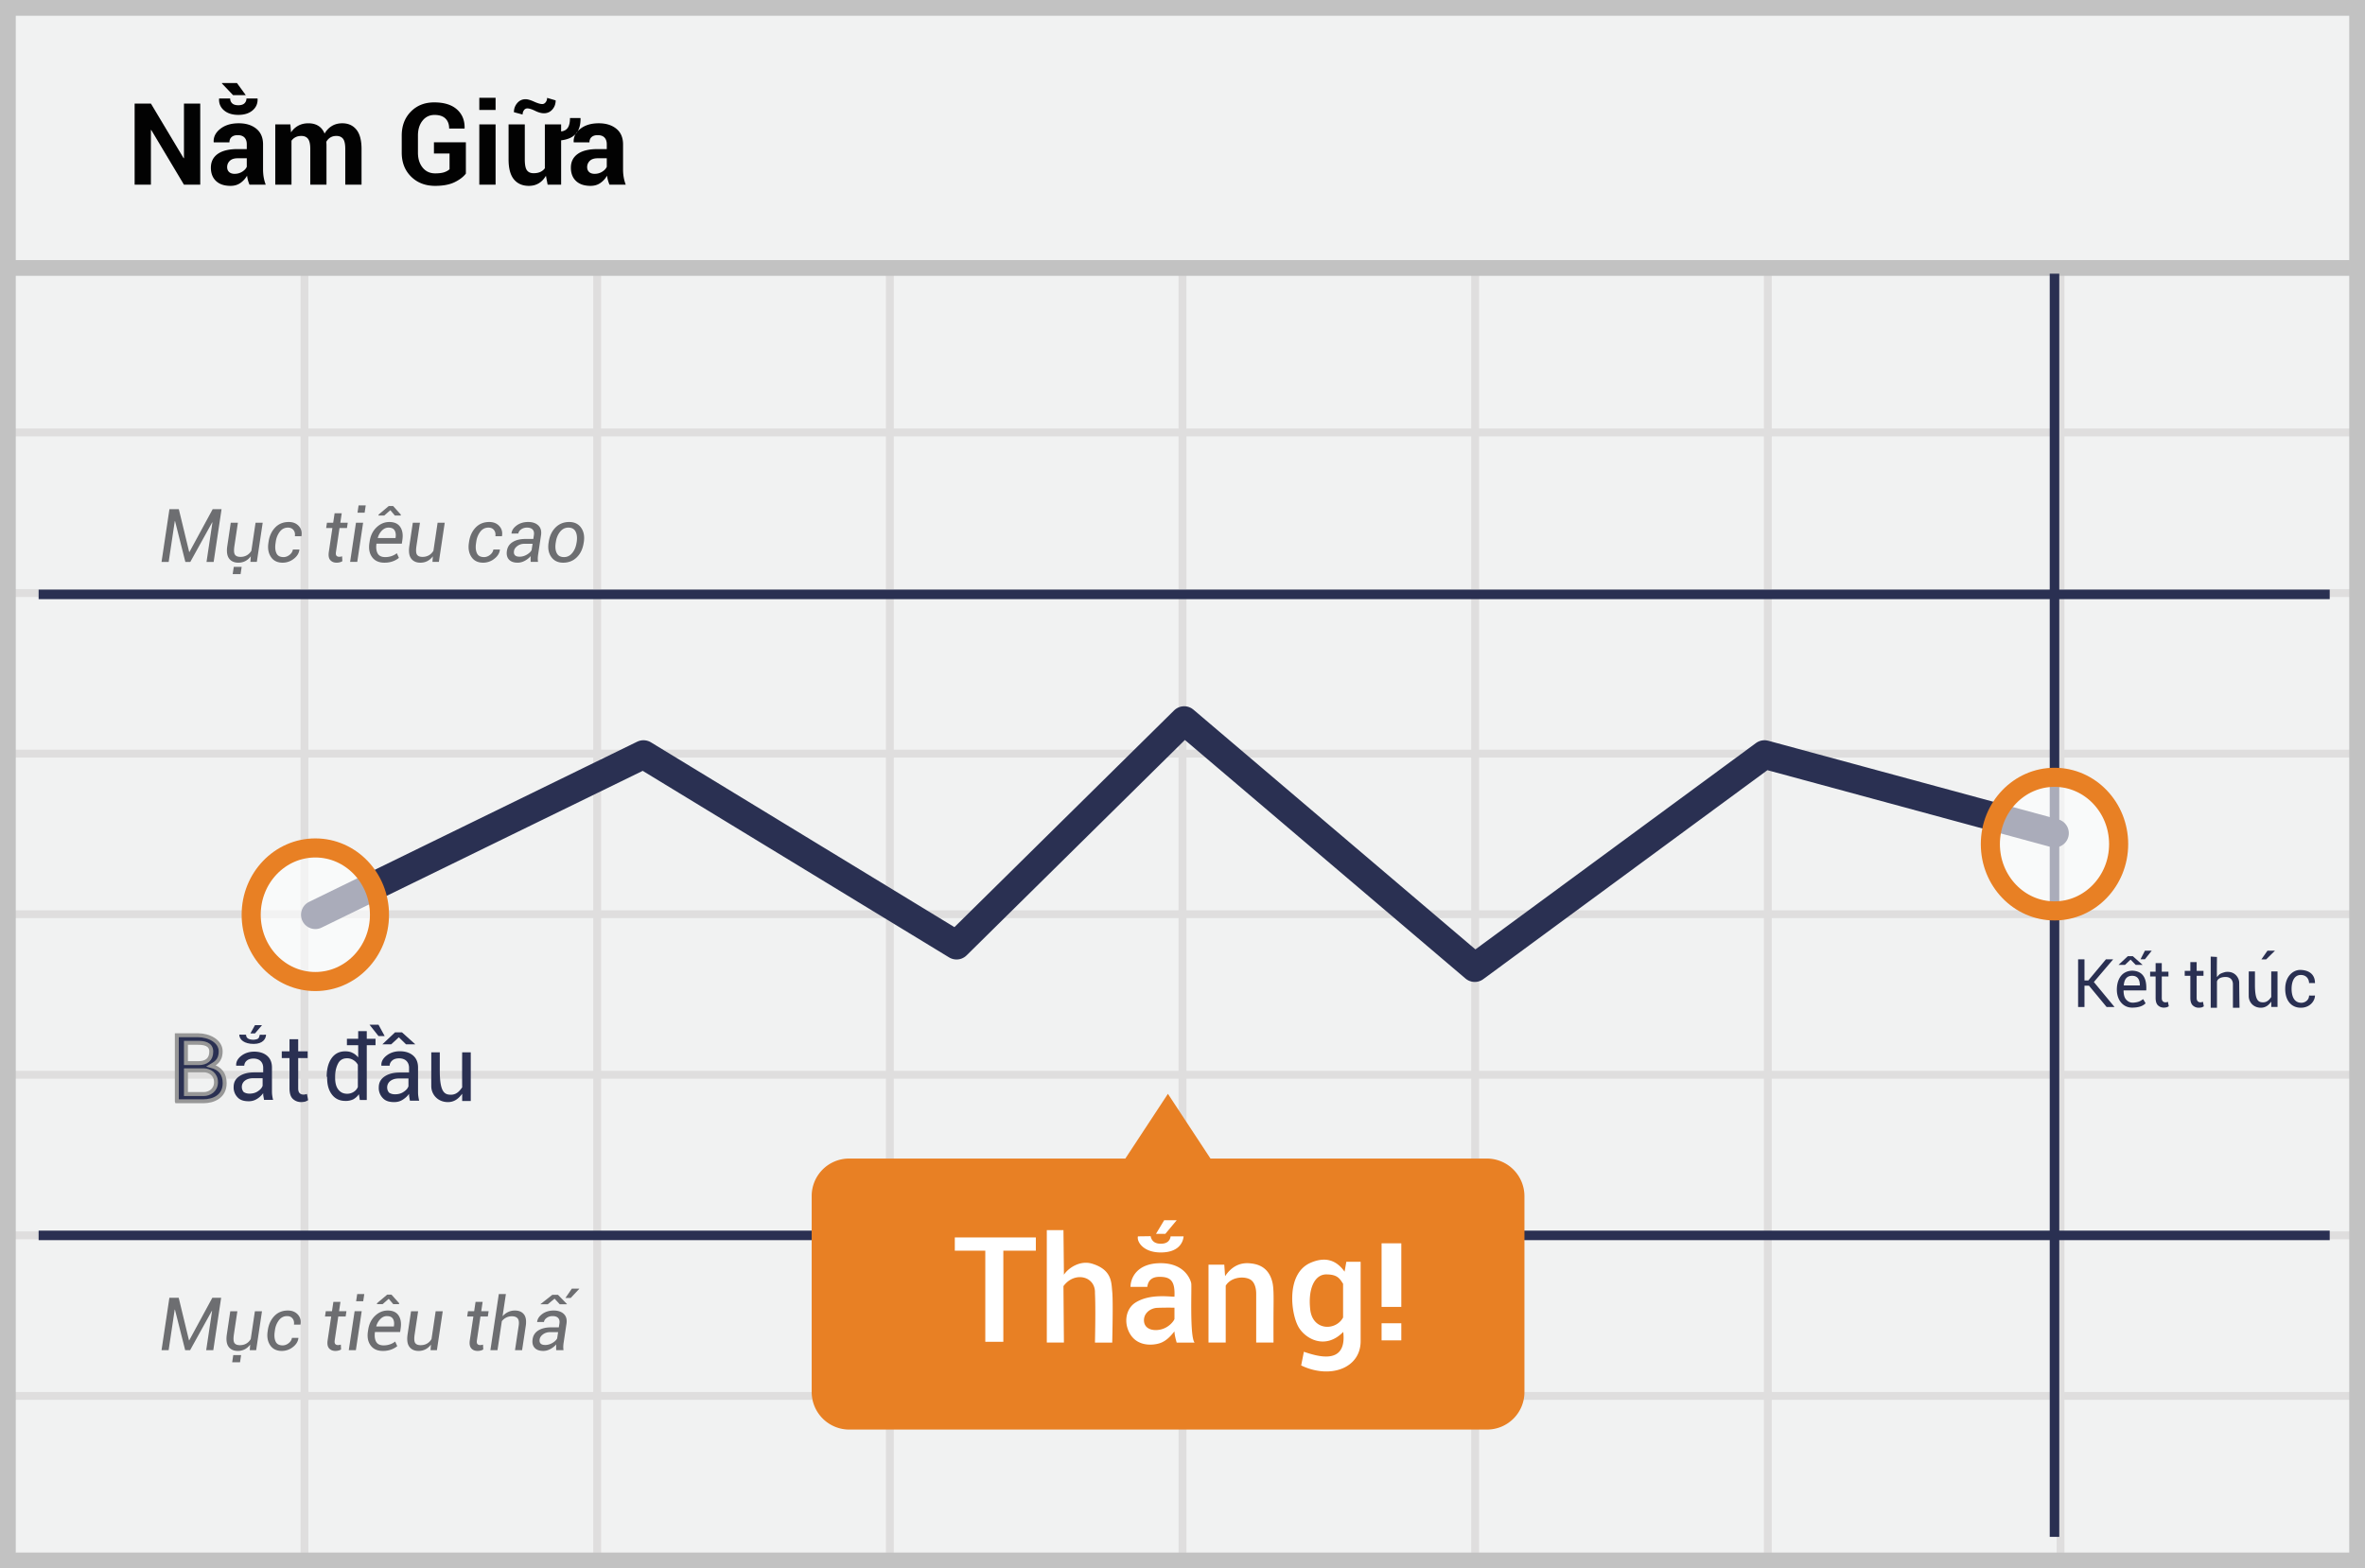 <svg width="300" height="199" viewBox="0 0 300 199" xmlns="http://www.w3.org/2000/svg"><title>Vietnamese st bet</title><g fill="none" fill-rule="evenodd"><path fill="#F1F2F2" d="M0 0h300v199H0z"/><path d="M39.125 55.375V74.75H75.25V55.375H39.125zm0-1H75.25V34h1v20.375h36.125V34h1v20.375H149.5V34h1v20.375h36.125V34h1v20.375h36.125V34h1v20.375h36.125V34h1v20.375H299.5v1h-37.625V74.75H299.5v1h-37.625v19.375H299.5v1h-37.625V115.5H299.5v1h-37.625v19.375H299.5v1h-37.625v19.375H299.5v1h-37.625v19.375H299.5v1h-37.625V199h-1v-21.375H224.75V199h-1v-21.375h-36.125V199h-1v-21.375H150.5V199h-1v-21.375h-36.125V199h-1v-21.375H76.25V199h-1v-21.375H39.125V199h-1v-21.375H1.5v-1h36.625V157.25H1.5v-1h36.625v-19.375H1.5v-1h36.625V116.5H1.5v-1h36.625V96.125H1.5v-1h36.625V75.75H1.5v-1h36.625V55.375H1.5v-1h36.625V34h1v20.375zm221.75 1H224.75V74.75h36.125V55.375zm-37.125 0h-36.125V74.75h36.125V55.375zm-37.125 0H150.5V74.75h36.125V55.375zm-37.125 0h-36.125V74.75H149.5V55.375zm-37.125 0H76.25V74.75h36.125V55.375zM39.125 75.75v19.375H75.25V75.75H39.125zm221.75 0H224.75v19.375h36.125V75.75zm-37.125 0h-36.125v19.375h36.125V75.75zm-37.125 0H150.5v19.375h36.125V75.75zm-37.125 0h-36.125v19.375H149.5V75.75zm-37.125 0H76.25v19.375h36.125V75.75zm-73.25 20.375V115.5H75.25V96.125H39.125zm221.75 0H224.75V115.5h36.125V96.125zm-37.125 0h-36.125V115.5h36.125V96.125zm-37.125 0H150.5V115.5h36.125V96.125zm-37.125 0h-36.125V115.5H149.5V96.125zm-37.125 0H76.25V115.5h36.125V96.125zM39.125 116.5v19.375H75.25V116.5H39.125zm221.75 0H224.75v19.375h36.125V116.5zm-37.125 0h-36.125v19.375h36.125V116.5zm-37.125 0H150.5v19.375h36.125V116.5zm-37.125 0h-36.125v19.375H149.5V116.5zm-37.125 0H76.25v19.375h36.125V116.5zm-73.25 20.375v19.375H75.25v-19.375H39.125zm221.75 0H224.75v19.375h36.125v-19.375zm-37.125 0h-36.125v19.375h36.125v-19.375zm-37.125 0H150.5v19.375h36.125v-19.375zm-37.125 0h-36.125v19.375H149.5v-19.375zm-37.125 0H76.25v19.375h36.125v-19.375zm-73.25 20.375v19.375H75.25V157.25H39.125zm221.75 0H224.75v19.375h36.125V157.25zm-37.125 0h-36.125v19.375h36.125V157.25zm-37.125 0H150.5v19.375h36.125V157.25zm-37.125 0h-36.125v19.375H149.5V157.25zm-37.125 0H76.25v19.375h36.125V157.25z" fill="#DFDEDE"/><path stroke="#C2C2C2" stroke-width="2" d="M1 1h298v197H1z"/><path fill="#C2C2C2" d="M0 33h300v2H0z"/><g transform="translate(4 34.006)"><path d="M256.613.725V161M.9 41.412h290.625M.9 122.75h290.625" stroke="#2A3052" stroke-width="1.211" stroke-linejoin="round"/><path stroke="#2A3052" stroke-width="3.633" stroke-linecap="round" stroke-linejoin="round" d="M36 82.063l41.625-20.326 39.713 24.188 28.875-28.5 36.862 31.35 36.75-27.038 36.788 9.976"/><path d="M184.613 113H149.55l-5.4-8.213-5.4 8.213h-35.063a4.747 4.747 0 0 0-4.724 4.8v24.788a4.77 4.77 0 0 0 4.725 4.8h80.962a4.747 4.747 0 0 0 4.725-4.8V117.8a4.777 4.777 0 0 0-4.762-4.8z" fill="#E88024" fill-rule="nonzero"/><ellipse cx="8.363" cy="9.6" rx="8.137" ry="8.475" opacity=".6" transform="translate(248.25 63.5)" fill="#FFF" fill-rule="nonzero"/><ellipse stroke="#E88024" stroke-width="2.422" cx="256.613" cy="73.1" rx="8.137" ry="8.475"/><ellipse cx="9" cy="11.063" rx="8.137" ry="8.475" opacity=".6" transform="translate(27 71)" fill="#FFF" fill-rule="nonzero"/><ellipse stroke="#E88024" stroke-width="2.422" cx="36" cy="82.063" rx="8.137" ry="8.475"/></g><path d="M25.4 23.435h-2.064l-4.15-6.943-.043.007v6.936h-2.065V13.14h2.065l4.15 6.936.043-.007V13.14H25.4v10.295zm6.25 0a4.342 4.342 0 0 1-.194-.552 3.836 3.836 0 0 1-.117-.594 2.83 2.83 0 0 1-.841.926c-.35.245-.764.368-1.245.368-.801 0-1.418-.206-1.852-.619-.434-.412-.65-.974-.65-1.686 0-.75.288-1.33.866-1.743.577-.412 1.42-.618 2.527-.618h1.16v-.608c0-.368-.097-.653-.29-.856-.193-.202-.481-.304-.863-.304-.334 0-.593.081-.774.244-.181.163-.272.385-.272.668h-1.987l-.014-.042c-.033-.646.249-1.203.845-1.672.596-.47 1.375-.704 2.337-.704.919 0 1.662.231 2.23.693.568.462.852 1.124.852 1.987v3.16c0 .358.027.695.081 1.011.055.316.14.63.258.94H31.65zm-1.888-1.38c.359 0 .68-.089.962-.268.283-.179.476-.386.58-.622v-1.082h-1.16c-.438 0-.77.109-.993.326a1.069 1.069 0 0 0-.336.798c0 .26.084.466.25.62.168.152.4.229.697.229zm2.9-9.558l.013.042c.024.599-.188 1.088-.636 1.467-.448.38-1.049.57-1.803.57-.764 0-1.37-.19-1.817-.57-.448-.379-.658-.868-.63-1.467l.015-.042h1.393c0 .25.085.455.254.615.17.16.432.24.785.24.344 0 .601-.08.77-.24a.809.809 0 0 0 .255-.615h1.4zm-1.486-.424h-1.612l-1.42-1.492.02-.042h1.895l1.117 1.534zm5.657 3.712l.084 1.01a2.57 2.57 0 0 1 .923-.851c.37-.2.798-.3 1.283-.3.49 0 .91.108 1.259.324.349.217.612.545.792.983.235-.41.542-.73.919-.961.377-.231.82-.347 1.329-.347.754 0 1.35.268 1.785.803.436.535.654 1.351.654 2.45v4.539h-2.064v-4.547c0-.612-.095-1.039-.283-1.28-.189-.24-.47-.36-.842-.36-.292 0-.545.065-.76.195-.214.13-.385.31-.512.54 0 .09.002.167.007.23.005.064.007.129.007.195v5.027h-2.057v-4.547c0-.598-.095-1.021-.283-1.269-.189-.247-.472-.37-.849-.37-.278 0-.522.052-.731.158-.21.106-.383.256-.52.45v5.578h-2.058v-7.65h1.917zm22.263 6.243c-.32.42-.799.783-1.435 1.092-.636.309-1.456.463-2.46.463-1.245 0-2.263-.391-3.055-1.174-.791-.782-1.187-1.798-1.187-3.047v-2.15c0-1.244.384-2.258 1.152-3.043.768-.785 1.756-1.177 2.962-1.177 1.259 0 2.223.298 2.892.894.67.597.992 1.392.969 2.386l-.014.043h-1.945c0-.547-.158-.972-.473-1.276-.316-.304-.776-.456-1.379-.456-.632 0-1.14.244-1.527.731-.387.488-.58 1.116-.58 1.885v2.163c0 .778.198 1.412.594 1.902.396.49.926.735 1.59.735.491 0 .879-.05 1.164-.148.285-.1.505-.224.66-.375v-1.994h-1.979v-1.428h4.051v3.974zm3.769 1.407H60.8v-7.65h2.065v7.65zm0-9.482H60.8v-1.548h2.065v1.548zm10.76 1.026l.015.035c.014.83-.178 1.476-.576 1.94-.399.465-1.027.749-1.885.853v5.628h-1.71l-.22-1.132c-.236.41-.535.726-.898.948-.363.221-.785.332-1.265.332-.806 0-1.437-.273-1.892-.82-.454-.547-.682-1.395-.682-2.545v-4.433h2.058v4.447c0 .67.09 1.127.272 1.375.181.247.463.371.845.371.33 0 .612-.053.848-.159a1.43 1.43 0 0 0 .58-.47v-5.564h2.064v.876l.043.014c.386-.06.663-.23.83-.505.168-.276.251-.673.251-1.191h1.323zm-3.139-2.242c0 .453-.14.838-.42 1.156-.28.319-.635.478-1.064.478-.33 0-.704-.103-1.12-.308-.418-.205-.75-.308-.994-.308a.51.51 0 0 0-.424.23.897.897 0 0 0-.17.548l-1.103-.297c0-.443.14-.828.42-1.156.281-.327.633-.491 1.058-.491.264 0 .622.102 1.074.307.453.206.801.308 1.047.308.16 0 .301-.075.424-.226a.857.857 0 0 0 .184-.559l1.088.318zm6.83 10.698a4.342 4.342 0 0 1-.194-.552 3.836 3.836 0 0 1-.117-.594 2.83 2.83 0 0 1-.841.926c-.349.245-.764.368-1.245.368-.8 0-1.418-.206-1.852-.619-.434-.412-.65-.974-.65-1.686 0-.75.288-1.33.866-1.743.577-.412 1.42-.618 2.527-.618h1.16v-.608c0-.368-.097-.653-.29-.856-.193-.202-.48-.304-.863-.304-.334 0-.592.081-.774.244-.181.163-.272.385-.272.668h-1.987l-.014-.042c-.033-.646.249-1.203.845-1.672.596-.47 1.375-.704 2.337-.704.919 0 1.662.231 2.23.693.568.462.852 1.124.852 1.987v3.16c0 .358.027.695.082 1.011.054.316.14.63.258.94h-2.058zm-1.888-1.38c.359 0 .68-.089.962-.268.283-.179.476-.386.58-.622v-1.082h-1.16c-.438 0-.77.109-.993.326a1.069 1.069 0 0 0-.336.798c0 .26.084.466.251.62.167.152.4.229.696.229z" fill="#020202"/><g fill="#2A3052"><path d="M278.646 122.082v1.113h.867v.623h-.867v2.782c0 .222.044.356.133.445a.47.47 0 0 0 .356.133c.045 0 .09 0 .156-.022a.322.322 0 0 0 .156-.045l.11.579a1.482 1.482 0 0 1-.266.134 1.948 1.948 0 0 1-.356.044 1.09 1.09 0 0 1-.801-.312c-.2-.2-.29-.534-.29-.956v-2.782h-.712v-.623h.713v-1.113h.8zM288.11 123.266h.794v4.499h-.795v-.668c-.252.326-.668.85-1.502.762-.835-.088-1.351-.743-1.355-1.465-.004-.721.004-3.372 0-3.128h.788v1.705c0 1.993.439 2.214 1.038 2.214.6 0 .893-.507 1.031-.675-.007-.948-.007-2.029 0-3.244zM292.905 124.742c.295-.009.572 0 .75 0 0-1.32-1.046-1.67-1.888-1.67-.842 0-1.888.764-1.888 2.402 0 1.638.918 2.434 2.058 2.393 1.14-.041 1.718-.908 1.718-1.546-.333.008-.417.008-.75 0 0 .603-.543.92-.968.92-1.018 0-1.249-.988-1.249-1.773 0-.785.26-1.755 1.17-1.755.771 0 1.047.598 1.047 1.029zM274.22 122.211v1.086h.847v.607h-.846v2.714c0 .217.043.347.13.434.087.086.196.13.347.13.044 0 .087 0 .152-.022a.314.314 0 0 0 .152-.043l.109.564a1.445 1.445 0 0 1-.26.13 1.9 1.9 0 0 1-.348.044c-.291.01-.573-.1-.781-.304-.196-.196-.282-.521-.282-.933v-2.714h-.695v-.607h.695v-1.086h.78zM272.25 125.675h-2.876c0 .534.11.92.327 1.158.287.313.589.426 1.002.385.722-.072.862-.266 1.16-.436l.305.522c-.356.368-.925.551-1.708.551-1.173 0-1.889-.972-1.936-2.13-.046-1.158.416-2.501 1.936-2.558 1.289.035 1.886.87 1.79 2.508zm-.807-.637c-.008-.814-.335-1.221-.982-1.221-.646 0-1 .407-1.06 1.221h2.042zM263.607 121.724h.808v2.683h.487l2.236-2.683h.921l-2.453 2.882 2.624 3.172h-1.005l-2.24-2.71h-.57v2.71h-.808zM269.557 122.43h-.821l1.179-1.104h.631l1.243 1.104h-.875l-.652-.669zM272.081 120.634l-.557 1.089h.557l.865-1.089zM280.428 121.38v6.489h.794v-3.33c.106-.348.435-.537.987-.57.827-.047 1.037.514 1.037.906v2.994h.837a359.85 359.85 0 0 1-.04-3.204c0-.492-.478-1.501-1.746-1.33-.873.225-.81.391-1.075.635-.017-.188-.017-1.036 0-2.544l-.794-.047zM287.458 121.737h-.602l.771-1.103h.951z"/></g><path d="M23.974 170.073l.028.005 2.93-5.405h1.119l-.995 6.647h-.9l.744-4.976-.027-.01-2.757 4.986h-.626l-1.3-5.15h-.028l-.771 5.15h-.9l.995-6.647h1.183l1.305 5.4zm7.71 1.247l.05-.708a2.013 2.013 0 0 1-.686.598 1.875 1.875 0 0 1-.879.206c-.52 0-.91-.175-1.169-.523-.258-.349-.333-.882-.223-1.6l.433-2.913h.9l-.439 2.922c-.082.545-.06.911.064 1.1.125.189.355.283.69.283.313 0 .585-.068.817-.203.231-.135.42-.326.566-.573l.525-3.529h.9l-.74 4.94h-.808zm-1.237 1.538h-.995l.137-.913h.995l-.137.913zm5.41-2.145c.265 0 .517-.093.755-.279.24-.186.38-.41.423-.676h.812l.01.028c-.055.444-.294.827-.715 1.148a2.243 2.243 0 0 1-1.39.482c-.664 0-1.156-.239-1.477-.715-.32-.476-.43-1.061-.326-1.755l.027-.192c.11-.721.387-1.312.831-1.773.444-.461 1.015-.692 1.712-.692.532 0 .954.172 1.264.516.31.344.422.762.334 1.255l-.01.023h-.821c.045-.313-.012-.573-.174-.778-.161-.206-.394-.308-.698-.308-.423 0-.767.174-1.032.522a2.64 2.64 0 0 0-.502 1.235l-.027.192c-.08.511-.045.933.105 1.267.149.333.449.5.899.5zm7.331-5.524l-.178 1.191h.936l-.1.667h-.936l-.448 2.999c-.036.24-.014.406.067.495.08.09.201.135.363.135a1.224 1.224 0 0 0 .342-.064l.032.616a.954.954 0 0 1-.317.135 1.575 1.575 0 0 1-.395.053c-.353 0-.625-.112-.815-.334-.19-.222-.249-.567-.176-1.036l.447-3h-.785l.1-.666h.786l.178-1.191h.9zm1.954 6.13h-.9l.74-4.939h.9l-.74 4.94zm.931-6.203h-.899l.137-.918h.9l-.138.918zm2.484 6.3c-.682 0-1.194-.23-1.536-.69-.343-.46-.46-1.053-.35-1.78l.032-.201c.107-.736.397-1.33.87-1.78.473-.45 1.01-.676 1.61-.676.635 0 1.093.209 1.373.625.28.417.37.96.27 1.63l-.069.475h-3.196c-.07.523-.018.937.156 1.24.173.302.488.454.945.454.292 0 .563-.045.814-.133a2.14 2.14 0 0 0 .651-.356l.265.584c-.201.17-.455.315-.763.432a3.003 3.003 0 0 1-1.072.176zm.52-4.42c-.301 0-.574.122-.82.366a2.08 2.08 0 0 0-.527.922l.01.027h2.223l.009-.073c.055-.368.012-.667-.128-.897-.14-.23-.396-.344-.767-.344zm1.557-1.634l-.019.115h-.735l-.57-.676-.767.676h-.73l.018-.12 1.283-1.081h.547l.973 1.086zm3.98 5.958l.05-.708a2.013 2.013 0 0 1-.686.598 1.875 1.875 0 0 1-.88.206c-.52 0-.91-.175-1.168-.523-.259-.349-.333-.882-.224-1.6l.434-2.913h.9l-.439 2.922c-.082.545-.06.911.064 1.1.125.189.355.283.69.283.313 0 .585-.068.817-.203.23-.135.42-.326.566-.573l.525-3.529h.899l-.74 4.94h-.808zm6.61-6.131l-.178 1.191h.936l-.1.667h-.936l-.447 2.999c-.037.24-.015.406.066.495.08.09.201.135.363.135a1.224 1.224 0 0 0 .342-.064l.032.616a.954.954 0 0 1-.317.135 1.575 1.575 0 0 1-.395.053c-.353 0-.625-.112-.815-.334-.19-.222-.249-.567-.176-1.036l.448-3h-.785l.1-.666h.785l.178-1.191h.9zm2.525 1.826c.207-.231.443-.41.707-.536.265-.127.55-.19.854-.19.508 0 .89.16 1.144.48.254.319.334.804.24 1.456l-.466 3.095h-.9l.466-3.105c.064-.42.023-.724-.123-.913-.146-.188-.394-.283-.744-.283-.259 0-.497.055-.715.165-.217.11-.402.262-.554.456l-.553 3.68h-.9l1.07-7.122h.898l-.424 2.817zm6.806 4.305c-.006-.17-.009-.308-.009-.413 0-.105.006-.213.018-.322a2.667 2.667 0 0 1-.746.59c-.294.16-.594.24-.902.24-.496 0-.863-.133-1.102-.399-.239-.266-.323-.628-.253-1.084.07-.487.313-.86.73-1.118.417-.26.957-.389 1.62-.389h.977l.074-.488c.045-.301-.007-.533-.158-.696-.15-.163-.389-.244-.714-.244-.277 0-.52.073-.73.219-.21.146-.33.32-.357.525l-.858.009-.005-.028c.037-.374.254-.706.653-.997.399-.29.883-.436 1.452-.436.538 0 .962.144 1.269.431.307.288.423.697.347 1.226l-.356 2.379c-.03.185-.048.358-.053.518-.004.16.006.318.03.477h-.927zm-1.392-.658c.31 0 .612-.085.904-.255.292-.17.494-.362.607-.576l.123-.798h-1.009c-.35 0-.65.092-.904.278-.252.186-.395.399-.429.64-.036.227.004.403.121.526.117.124.313.185.587.185zm.9-6.363h.72l1.142 1.173-.014.027h-.904l-.657-.716-.868.716h-.903l-.01-.027 1.493-1.173zm2.478-.79h.927l.013.027-1.086 1.16h-.671l.817-1.187zM24 70.045l.027.005 2.951-5.443h1.127L27.102 71.3h-.905l.749-5.01-.028-.01-2.776 5.02h-.63l-1.31-5.185h-.028l-.777 5.185h-.906l1.002-6.693h1.191L24 70.045zm7.764 1.255l.05-.712a2.028 2.028 0 0 1-.691.602c-.265.138-.56.207-.885.207-.524 0-.917-.175-1.177-.526-.26-.351-.336-.888-.225-1.612l.436-2.933h.906l-.441 2.942c-.083.55-.062.918.064 1.108.126.19.357.285.694.285a1.6 1.6 0 0 0 .823-.204c.233-.137.423-.329.57-.577l.529-3.554h.906l-.745 4.974h-.814zm-1.246 1.55h-1.002l.138-.92h1.002l-.138.92zm5.448-2.161c.267 0 .52-.093.761-.28.24-.187.382-.414.425-.68h.819l.009.027c-.055.447-.295.833-.72 1.156a2.258 2.258 0 0 1-1.4.485c-.668 0-1.164-.24-1.487-.72-.323-.48-.433-1.068-.329-1.767l.028-.193c.11-.727.39-1.322.837-1.786.447-.465 1.022-.697 1.724-.697.536 0 .96.173 1.273.52.313.346.425.767.336 1.264l-.01.023h-.827c.046-.316-.012-.577-.175-.784-.162-.207-.396-.31-.703-.31-.426 0-.772.175-1.039.526-.267.351-.435.766-.506 1.244l-.027.193c-.08.515-.045.94.105 1.276.15.335.453.503.906.503zm7.384-5.563l-.18 1.2h.943l-.101.671h-.943l-.45 3.02c-.037.243-.015.41.066.5.081.09.203.135.366.135a1.233 1.233 0 0 0 .345-.064l.032.62a.961.961 0 0 1-.32.136 1.587 1.587 0 0 1-.397.053c-.356 0-.63-.112-.821-.336-.192-.223-.25-.571-.177-1.043l.45-3.02h-.79l.1-.672h.792l.179-1.2h.906zm1.967 6.174h-.905l.744-4.974h.906l-.745 4.974zm.938-6.247h-.906l.138-.924h.906l-.138.924zm2.501 6.344c-.686 0-1.202-.231-1.547-.694-.345-.463-.462-1.06-.352-1.793l.033-.202c.107-.742.399-1.34.875-1.793.477-.454 1.017-.68 1.621-.68.64 0 1.102.21 1.384.629.282.42.372.967.271 1.641l-.069.478h-3.218c-.07.528-.018.944.156 1.249.175.305.492.457.952.457.294 0 .568-.044.82-.133.253-.09.472-.209.656-.359l.266.589a2.617 2.617 0 0 1-.767.434c-.31.118-.67.177-1.08.177zm.524-4.45c-.303 0-.578.122-.825.368a2.095 2.095 0 0 0-.531.928l.01.028h2.238l.01-.074c.055-.37.012-.672-.13-.903-.14-.232-.398-.347-.772-.347zm1.568-1.646l-.018.115h-.74l-.575-.68-.773.68h-.735l.018-.12 1.292-1.09h.552l.979 1.095zm4.009 6l.05-.713a2.028 2.028 0 0 1-.691.602c-.266.138-.56.207-.885.207-.525 0-.917-.175-1.177-.526-.26-.351-.336-.888-.226-1.612l.437-2.933h.906l-.442 2.942c-.082.55-.06.918.065 1.108.126.19.357.285.694.285a1.6 1.6 0 0 0 .823-.204c.233-.137.423-.329.57-.577l.529-3.554h.905l-.744 4.974h-.814zm6.542-.612c.267 0 .52-.093.76-.28.242-.187.383-.414.426-.68h.819l.009.027c-.055.447-.295.833-.72 1.156a2.258 2.258 0 0 1-1.4.485c-.668 0-1.164-.24-1.487-.72-.323-.48-.433-1.068-.329-1.767l.028-.193c.11-.727.39-1.322.837-1.786.447-.465 1.022-.697 1.724-.697.536 0 .96.173 1.273.52.313.346.425.767.336 1.264l-.01.023h-.827c.046-.316-.012-.577-.175-.784-.162-.207-.397-.31-.703-.31-.426 0-.772.175-1.04.526-.266.351-.434.766-.505 1.244l-.027.193c-.08.515-.045.94.105 1.276.15.335.452.503.906.503zm5.917.611c-.006-.171-.01-.31-.01-.416 0-.105.007-.213.02-.324a2.686 2.686 0 0 1-.753.596c-.295.16-.598.241-.908.241-.5 0-.87-.134-1.11-.402-.24-.268-.325-.632-.255-1.092.07-.49.316-.866.736-1.126.42-.261.964-.391 1.632-.391h.984l.073-.492c.046-.304-.007-.537-.159-.701-.151-.164-.391-.246-.719-.246-.279 0-.524.073-.736.22-.211.148-.33.324-.358.53l-.864.008-.005-.027c.037-.377.256-.712.657-1.005.402-.293.89-.439 1.462-.439.543 0 .969.145 1.278.435.31.29.426.7.35 1.234l-.359 2.395c-.03.187-.048.361-.053.522-.004.161.006.321.03.48h-.933zm-1.402-.662c.312 0 .616-.085.91-.257.294-.172.498-.365.611-.58l.125-.804h-1.016c-.353 0-.656.094-.91.28-.255.188-.4.402-.433.644-.037.23.004.407.122.531.118.124.315.186.59.186zm3.691-1.87c.114-.764.403-1.377.867-1.84.464-.462 1.041-.694 1.731-.694.662 0 1.164.24 1.506.72.341.48.459 1.084.351 1.813l-.018.101c-.117.77-.406 1.384-.869 1.842-.463.458-1.04.687-1.733.687-.662 0-1.164-.239-1.506-.717-.342-.478-.457-1.082-.347-1.812l.018-.1zm.888.1c-.083.546-.039.986.133 1.32.172.334.478.501.92.501.413 0 .762-.174 1.045-.522.284-.348.466-.78.545-1.299l.019-.1c.08-.54.033-.978-.14-1.316-.174-.337-.48-.505-.918-.505-.417 0-.767.175-1.05.526-.284.351-.462.782-.536 1.294l-.018.101z" fill="#6D6E71"/><g fill="#2A3052"><path d="M33.415 139.12c-.03-.146-.03-.263-.03-.41a2.712 2.712 0 0 1-.79.732 1.911 1.911 0 0 1-1.054.293c-.615 0-1.083-.146-1.405-.497a1.786 1.786 0 0 1-.498-1.318c0-.585.234-1.025.703-1.347.468-.322 1.083-.497 1.874-.497h1.17v-.586c0-.351-.116-.644-.321-.849-.205-.205-.527-.322-.908-.322-.351 0-.644.088-.849.263a.863.863 0 0 0-.322.645H29.96v-.03c-.029-.439.176-.849.615-1.2.44-.351.996-.556 1.669-.556s1.23.175 1.64.527c.41.351.614.849.614 1.493v2.898c0 .205 0 .41.03.615.029.205.058.41.117.586h-1.142v.058c-.03-.176-.059-.351-.088-.498zm-1.772-.35c.38 0 .761-.089 1.054-.294.322-.205.527-.439.615-.702v-.966h-1.2c-.44 0-.791.117-1.055.322a.982.982 0 0 0-.38.79c0 .264.088.468.234.644.176.117.41.205.732.205zM37.827 131.865v1.534h1.197v.859h-1.197v3.834c0 .307.062.491.184.614.123.123.276.184.491.184.062 0 .123 0 .215-.03.092 0 .153-.031.215-.062l.153.798a2.042 2.042 0 0 1-.368.184c-.153.03-.337.06-.49.06a1.503 1.503 0 0 1-1.105-.429c-.276-.276-.399-.736-.399-1.319v-3.834h-.982v-.859h.982v-1.534h1.104z"/><path d="M22.43 139.735v-8.376h2.674c1.409 0 2.887.754 2.887 2.04 0 1.288-.8 1.588-1.215 1.843 1.149.299 1.724 1.03 1.724 2.194 0 1.745-1.485 2.3-2.7 2.3h-3.37zm1.155-4.838h1.607c.978 0 1.607-.462 1.607-1.462s-.98-1.113-1.658-1.113h-1.556v2.575zm.002.914v3.009h2.282c.673 0 1.532-.467 1.532-1.505 0-1.038-.853-1.504-1.532-1.504h-2.282z" stroke="#979797" stroke-width=".5"/><path d="M32.956 131.293c.477.014.476.022.789-.012 0 .504-.386 1.18-1.563 1.18s-1.828-.53-1.828-1.18l.859.012c.001.426.324.638.969.638.685-.068.647-.207.774-.638zM31.762 131.131h.579l.895-1.047h-.895z"/><g><path d="M51.919 139.213c-.03-.15-.03-.27-.03-.42-.21.3-.48.54-.81.75-.331.21-.691.3-1.081.3-.63 0-1.111-.15-1.441-.51a1.831 1.831 0 0 1-.51-1.35c0-.601.24-1.051.72-1.382.48-.33 1.11-.51 1.921-.51h1.2v-.6c0-.36-.12-.66-.33-.87-.21-.211-.54-.331-.93-.331-.36 0-.66.09-.87.27-.21.18-.33.42-.33.66h-1.051v-.03c-.03-.45.18-.87.63-1.23s1.02-.57 1.711-.57c.69 0 1.26.18 1.681.54.42.36.63.87.63 1.53v2.973c0 .21 0 .42.03.63.03.21.06.42.12.6h-1.17v.06c-.03-.18-.06-.36-.09-.51zm-1.817-.36c.39 0 .78-.09 1.08-.3.33-.21.54-.45.63-.72v-.991h-1.23c-.45 0-.81.12-1.08.33-.27.21-.39.51-.39.81 0 .27.09.48.24.66.18.12.42.21.75.21zM41.438 136.635c0-.97.206-1.765.618-2.353.412-.588 1-.882 1.735-.882.353 0 .676.058.941.205.265.118.5.324.706.56v-3.324h1.088v8.734h-.882l-.118-.735a2.088 2.088 0 0 1-.706.647 2.176 2.176 0 0 1-1 .206c-.735 0-1.294-.265-1.705-.794-.412-.53-.618-1.235-.618-2.117v-.147h-.059zm1.074.118c0 .618.117 1.118.382 1.47.265.354.618.56 1.147.56.323 0 .588-.089.823-.236a1.36 1.36 0 0 0 .53-.617v-2.823a1.541 1.541 0 0 0-.559-.589 1.48 1.48 0 0 0-.794-.235c-.53 0-.912.206-1.147.647-.235.441-.382 1-.382 1.706v.117zM58.626 133.532h1.09v6.169h-1.09v-.915c-.346.447-.916 1.165-2.06 1.044-1.145-.121-1.853-1.019-1.859-2.009-.005-.99.006-4.624 0-4.29h1.081v2.338c0 2.734.602 3.037 1.424 3.037s1.225-.695 1.414-.927c-.01-1.299-.01-2.781 0-4.447z"/><path d="M47.635 131.808v.814h-3.628v-.814zM48.795 131.462h-.784l-1.14-1.441h1.14zM49.623 132.509h-1.12l1.606-1.515h.887l1.683 1.515h-1.177l-.91-.889z"/></g></g><g fill="#FFF"><path d="M177.756 165.83h-2.503v-8.07h2.503v8.07zm0 4.245h-2.503v-2.168h2.503v2.168z" fill-rule="nonzero"/><path d="M153.298 160.475h2.002l.1 1.458c.82-1.223 1.884-1.766 3.191-1.631.757.078 2.353.326 2.83 2.476.174.788.136 2.12.123 3.929a421.95 421.95 0 0 0 0 3.649h-2.196v-6.19c0-.727-.204-1.54-.814-1.847-.839-.423-2.418-.246-3.052.82v7.217h-2.184v-9.881zM145.537 163.288c-.677-.004-1.387-.004-2.13 0 0-1.068.764-3.006 3.824-3.006 3.06 0 3.794 2.102 3.877 2.554.083.452-.213 6.799.427 7.52l-2.273.002c-.188-.642-.282-1.117-.282-1.424-.354.433-.964 1.224-1.901 1.514-.938.29-3.066.447-3.938-1.596-.575-1.346-.208-2.86.872-3.555 1.784-1.146 4.236-.762 4.967-.762.095-2.045-.516-2.52-1.901-2.52-.924 0-1.438.424-1.542 1.273zm3.443 2.644a36.882 36.882 0 0 0-2.245.019c-.892.079-1.687.738-1.62 1.678.082 1.12 1.356 1.327 2.353 1.003.837-.271 1.42-.972 1.512-1.27v-1.43zM170.56 161.362l.223-1.256h1.814v10.054c.006 3.504-3.928 4.846-7.544 3.096.207-1.033.321-1.611.342-1.734 1.575.527 5.495 1.843 4.996-2.52-2.25 2.306-4.797.909-5.678-.63-.972-1.7-1.606-6.77 1.523-8.137 1.802-.788 3.244-.412 4.324 1.127zm-.189 1.533c-.428-.648-.702-1.188-2.14-1.188-1.438 0-2.338 1.764-2.026 4.472.312 2.708 3.252 2.708 4.166.995v-4.28zM132.787 156.09h2.112c.039 3.462.058 5.348.058 5.659.515-.8 2.008-1.89 3.601-1.396 2.528.783 2.413 2.431 2.528 3.538.077.738.077 2.893 0 6.465h-2.19c.059-2.95.059-5.044 0-6.285.079-2.15-2.595-2.797-3.997-.876l.058 7.16h-2.17V156.09zM131.397 157.014v1.678h-4.124v11.563h-2.289v-11.563h-3.867v-1.678zM148.496 156.88h1.646c-.08.786-.63 2.042-2.904 2.042-2.272 0-3.063-1.425-2.89-2.042l1.61-.023c.13.638.56.957 1.288.957.73 0 1.146-.311 1.25-.934zM146.64 156.558h1.184l1.442-1.724h-1.592z"/></g></g></svg>